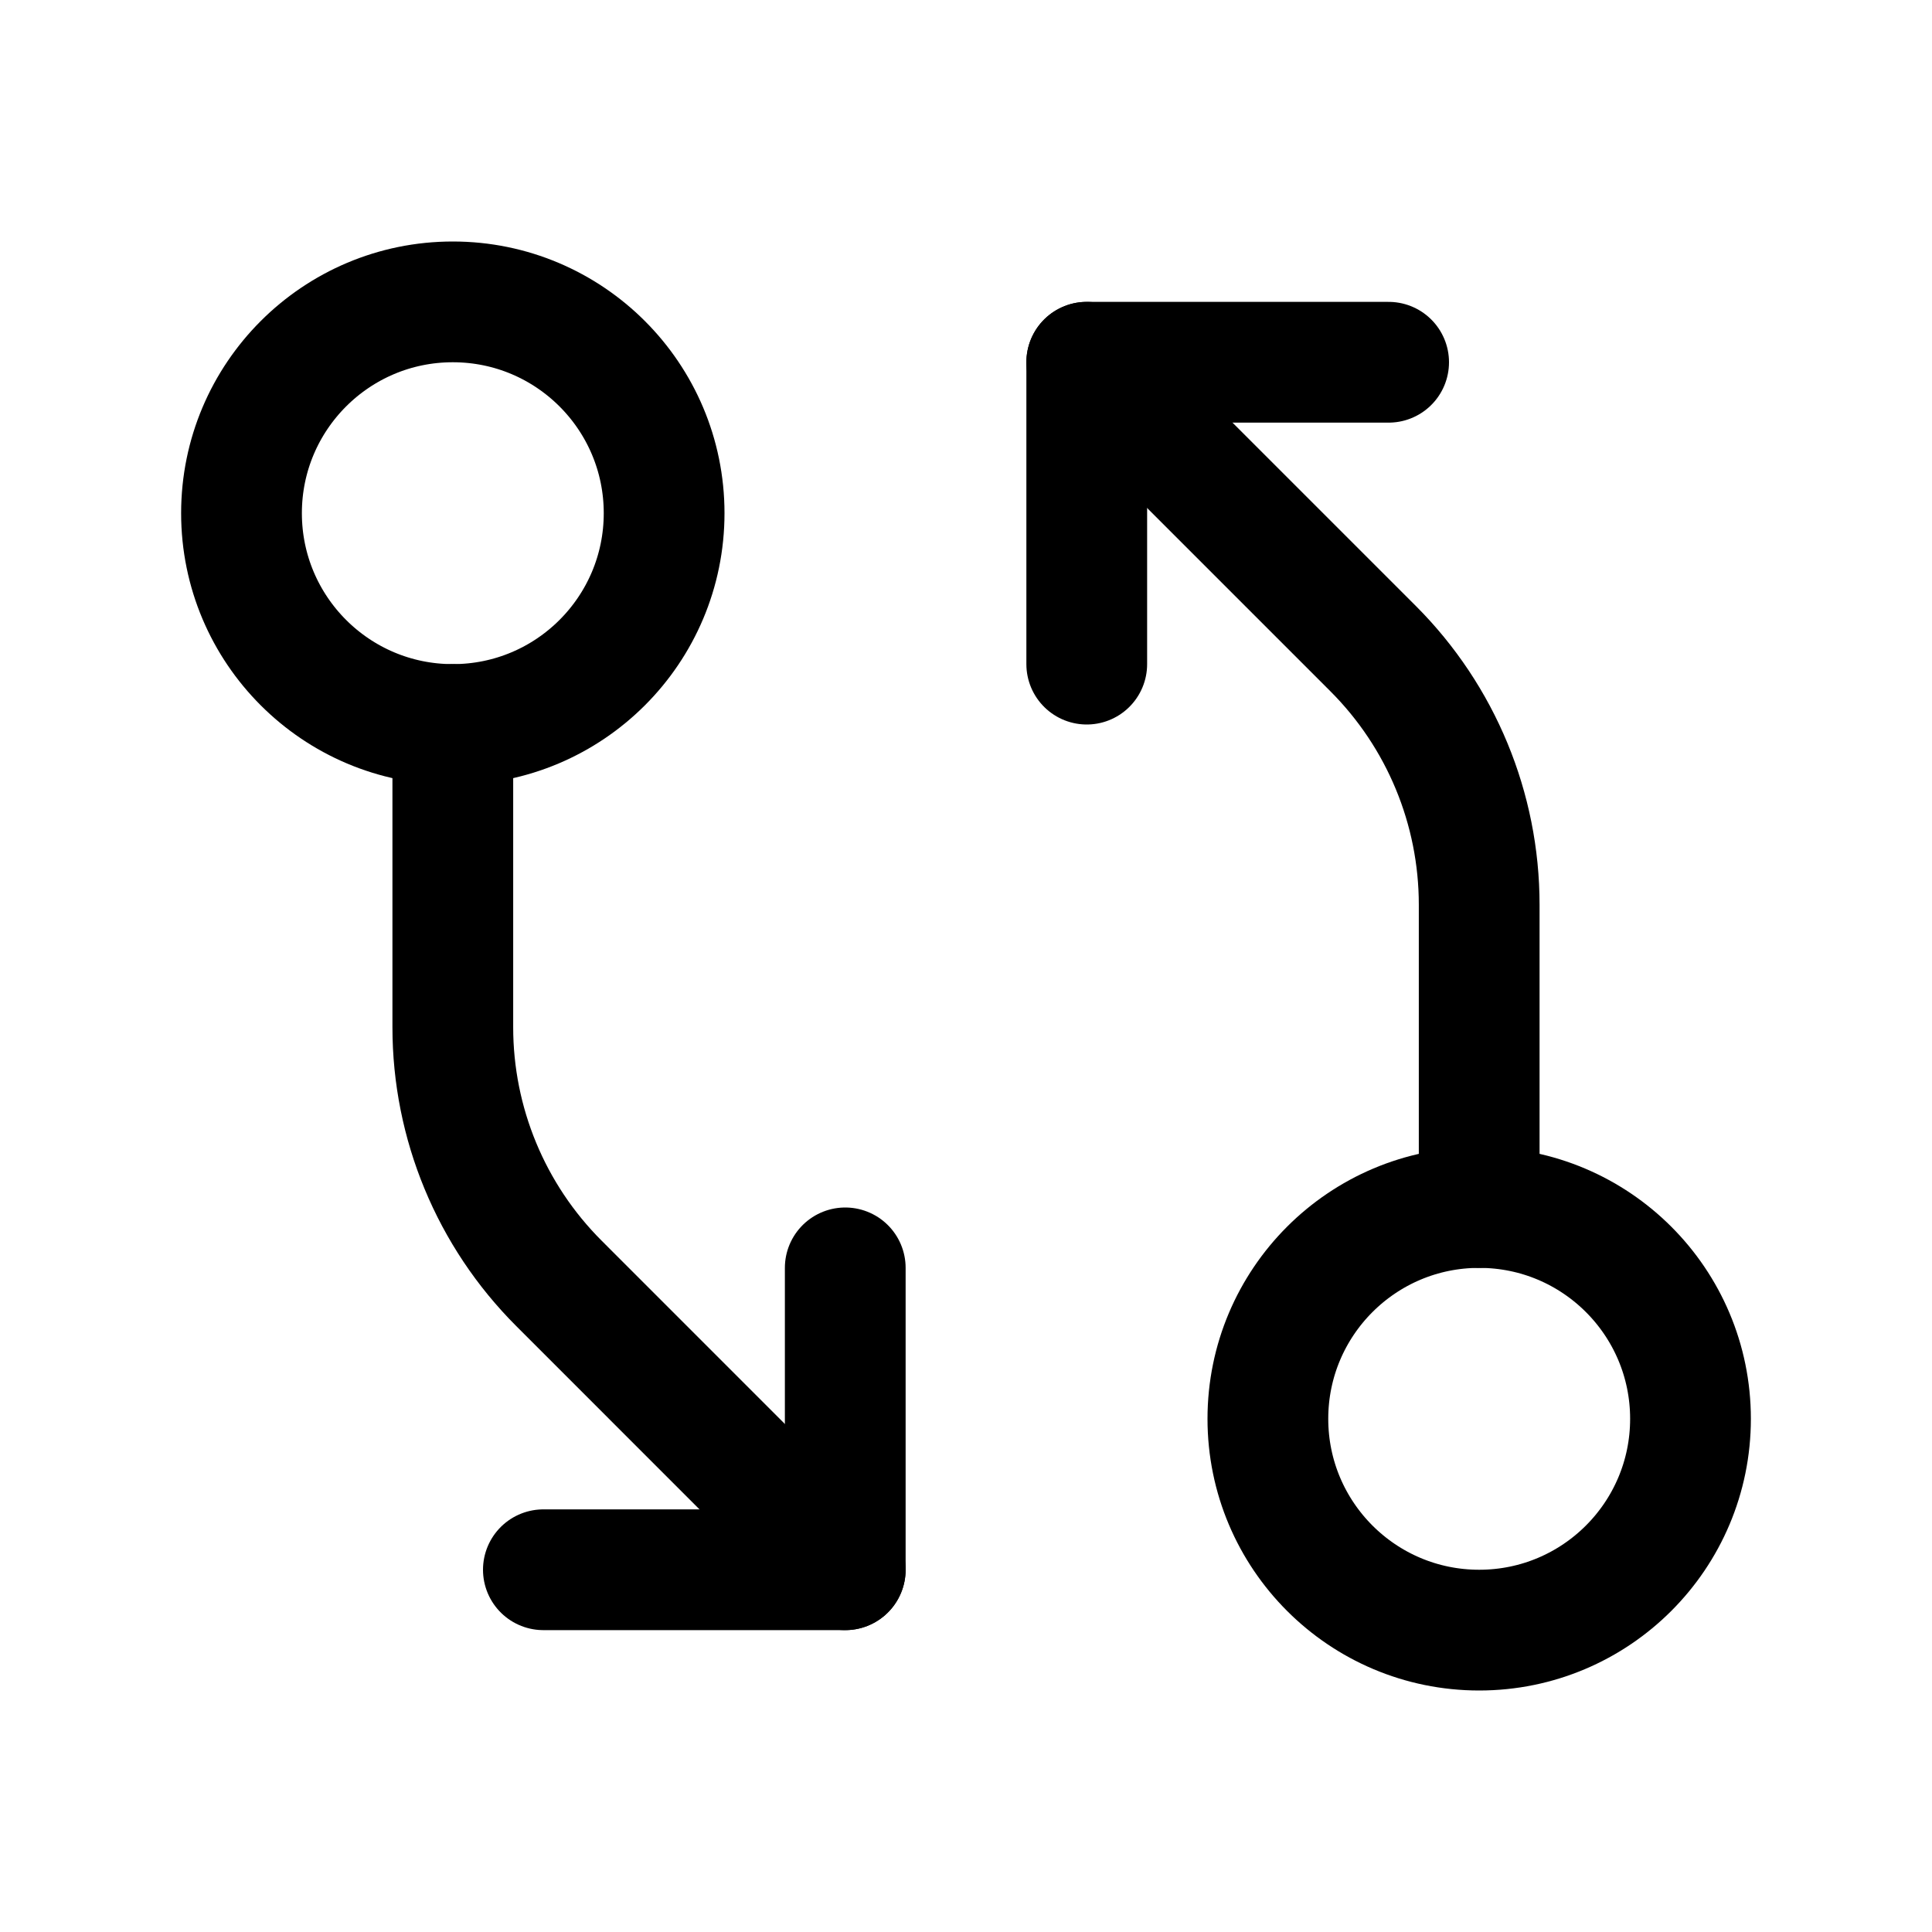 <svg width="32" height="32" viewBox="0 0 32 32" fill="none" xmlns="http://www.w3.org/2000/svg">
<path d="M24.5 27C26.433 27 28 25.433 28 23.5C28 21.567 26.433 20 24.5 20C22.567 20 21 21.567 21 23.5C21 25.433 22.567 27 24.5 27Z" stroke="black" stroke-width="2" stroke-linecap="round" stroke-linejoin="round"/>
<path d="M24.5 20L24.5 14.985C24.5 13.394 23.868 11.868 22.743 10.743L18 6" stroke="black" stroke-width="2" stroke-linecap="round" stroke-linejoin="round"/>
<path d="M18 11V6H23" stroke="black" stroke-width="2" stroke-linecap="round" stroke-linejoin="round"/>
<path d="M7.5 12C9.433 12 11 10.433 11 8.5C11 6.567 9.433 5 7.5 5C5.567 5 4 6.567 4 8.5C4 10.433 5.567 12 7.5 12Z" stroke="black" stroke-width="2" stroke-linecap="round" stroke-linejoin="round"/>
<path d="M7.5 12L7.5 17.015C7.5 18.606 8.132 20.132 9.258 21.257L14 26" stroke="black" stroke-width="2" stroke-linecap="round" stroke-linejoin="round"/>
<path d="M14 21V26H9" stroke="black" stroke-width="2" stroke-linecap="round" stroke-linejoin="round"/>
</svg>
